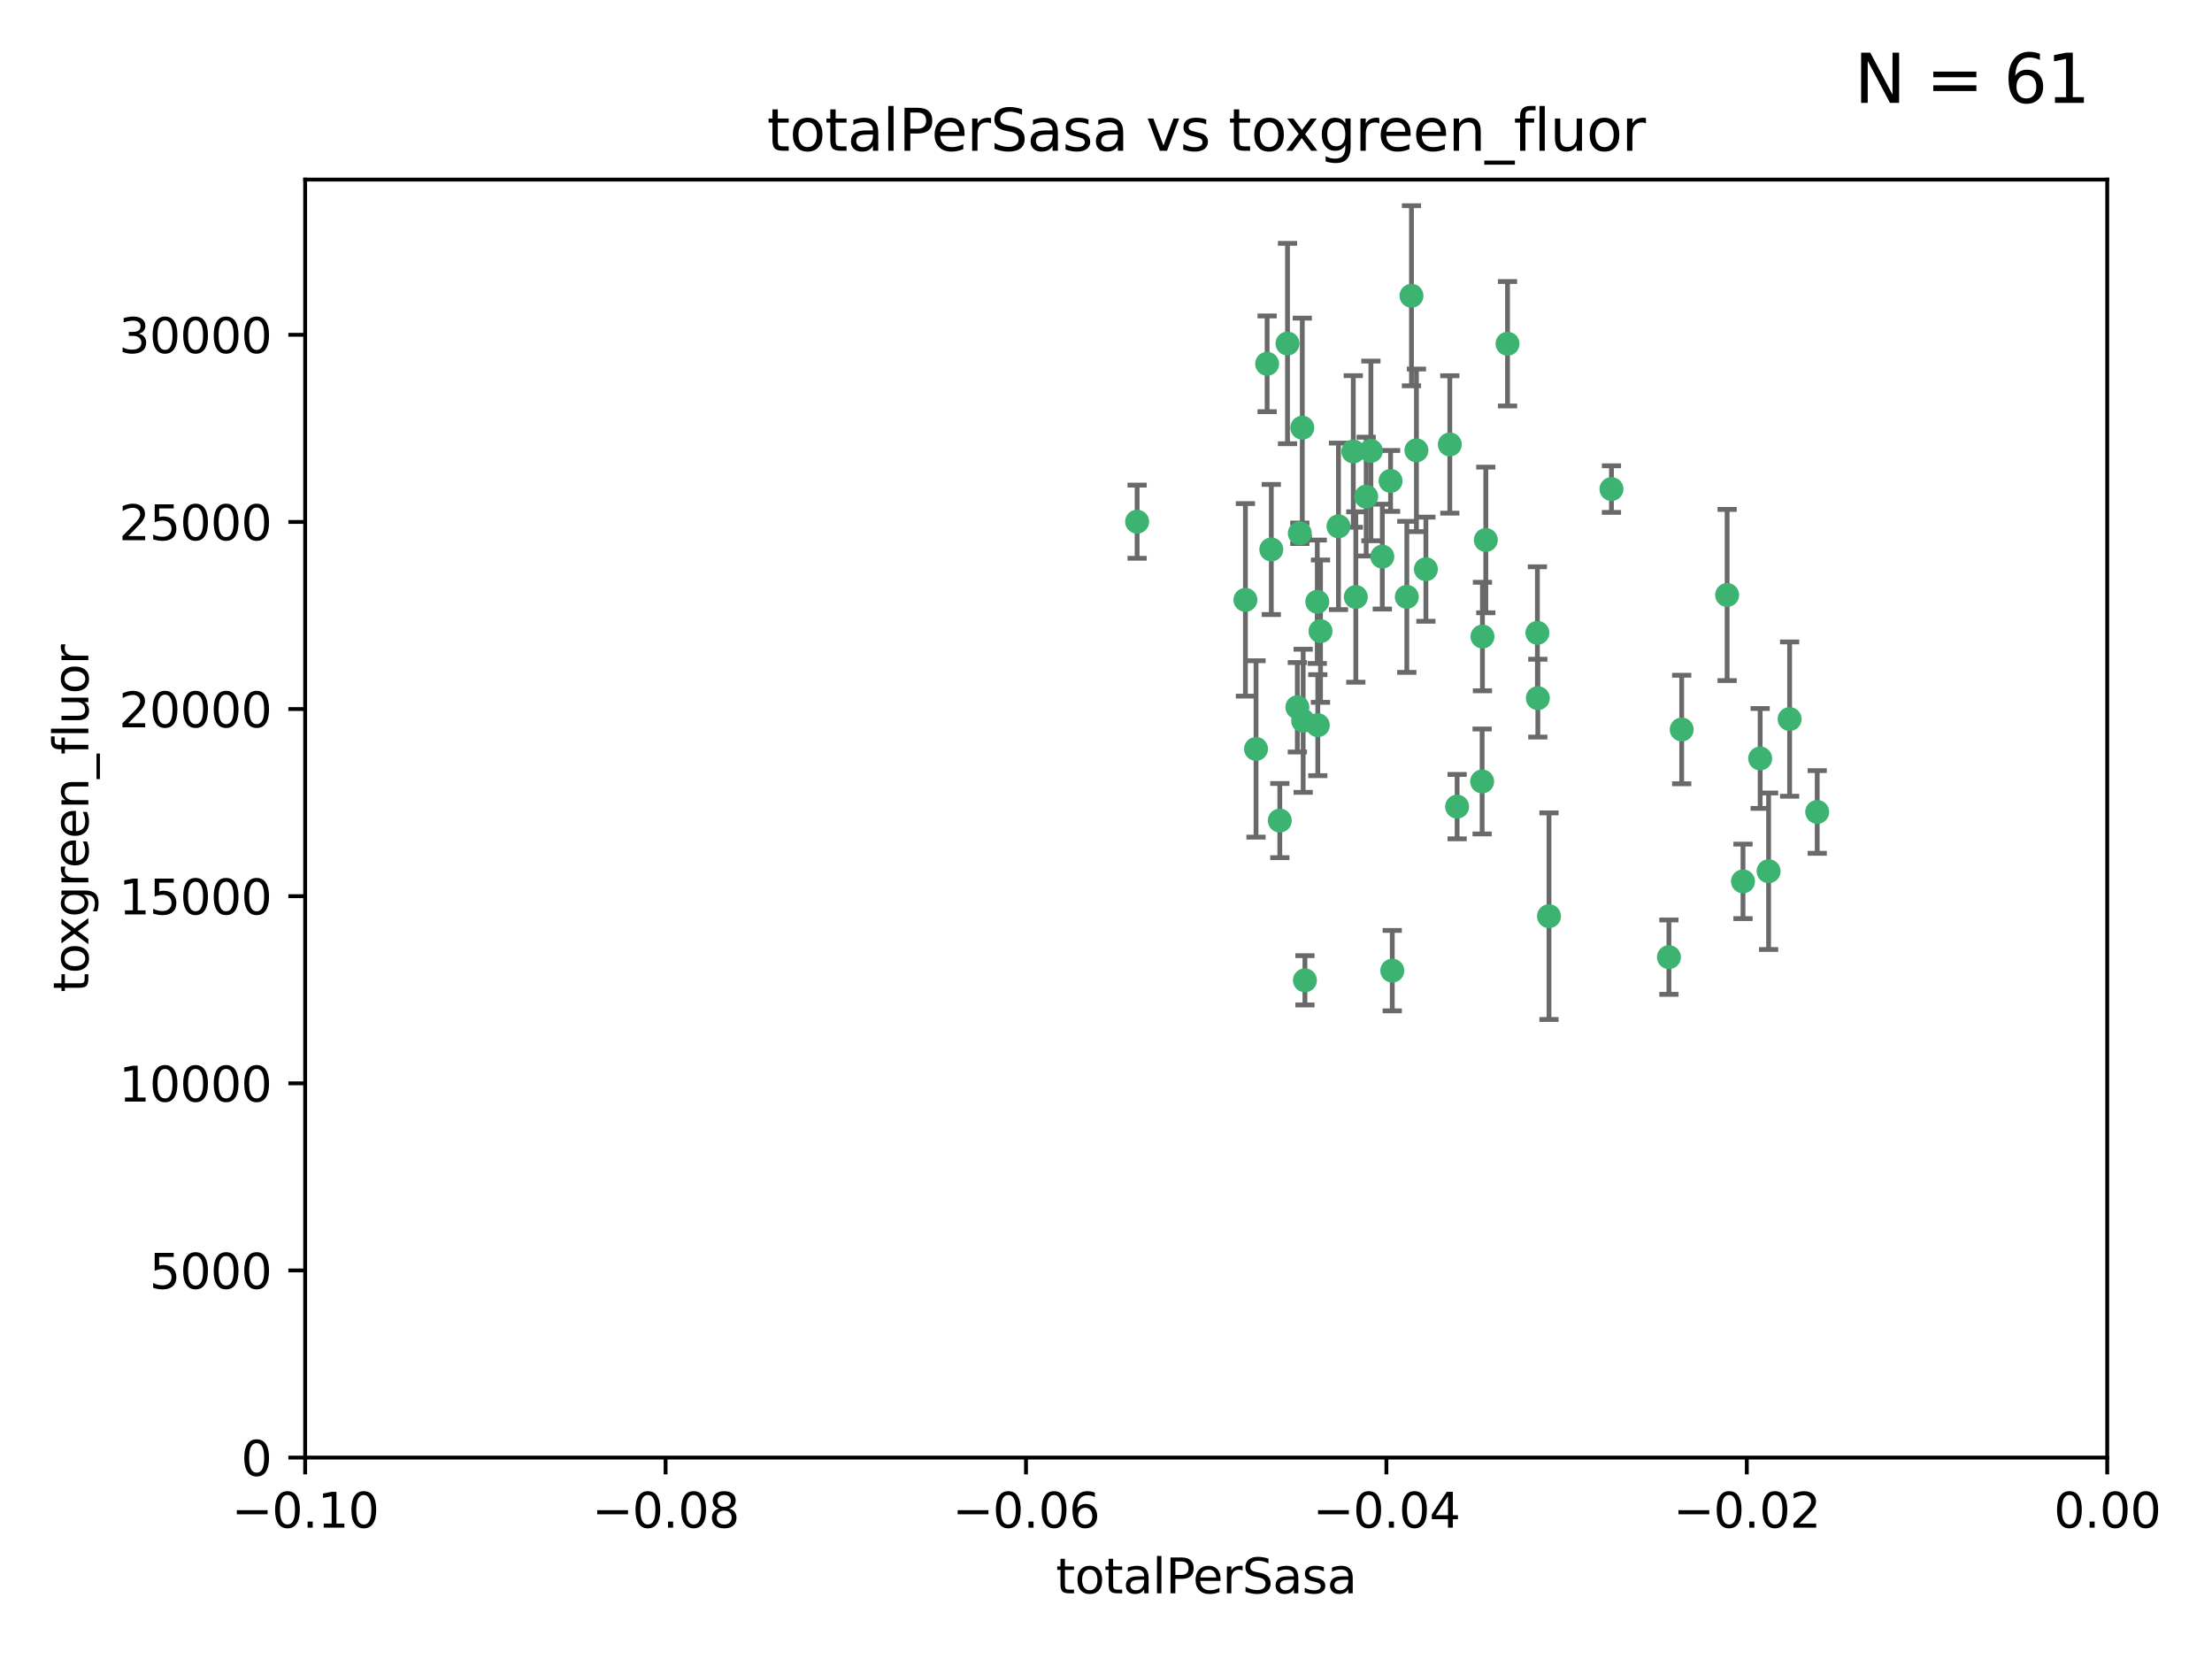 <?xml version="1.0" encoding="utf-8" standalone="no"?>
<!DOCTYPE svg PUBLIC "-//W3C//DTD SVG 1.1//EN"
  "http://www.w3.org/Graphics/SVG/1.1/DTD/svg11.dtd">
<svg xmlns:xlink="http://www.w3.org/1999/xlink" width="460.8pt" height="345.6pt" viewBox="0 0 460.8 345.6" xmlns="http://www.w3.org/2000/svg" version="1.1">
 <defs>
  <style type="text/css">*{stroke-linejoin: round; stroke-linecap: butt}</style>
 </defs>
 <g id="figure_1">
  <g id="patch_1">
   <path d="M 0 345.6 
L 460.8 345.6 
L 460.8 0 
L 0 0 
z
" style="fill: #ffffff"/>
  </g>
  <g id="axes_1">
   <g id="patch_2">
    <path d="M 63.571 303.64 
L 438.975 303.64 
L 438.975 37.411 
L 63.571 37.411 
z
" style="fill: #ffffff"/>
   </g>
   <g id="PathCollection_1">
    <defs>
     <path id="m3a60108b21" d="M 0 1.118 
C 0.297 1.118 0.581 1 0.791 0.791 
C 1 0.581 1.118 0.297 1.118 0 
C 1.118 -0.297 1 -0.581 0.791 -0.791 
C 0.581 -1 0.297 -1.118 0 -1.118 
C -0.297 -1.118 -0.581 -1 -0.791 -0.791 
C -1 -0.581 -1.118 -0.297 -1.118 0 
C -1.118 0.297 -1 0.581 -0.791 0.791 
C -0.581 1 -0.297 1.118 0 1.118 
z
" style="stroke: #3cb371"/>
    </defs>
    <g clip-path="url(#pb7140cac42)">
     <use xlink:href="#m3a60108b21" x="268.211" y="71.562" style="fill: #3cb371; stroke: #3cb371"/>
     <use xlink:href="#m3a60108b21" x="275.085" y="131.48" style="fill: #3cb371; stroke: #3cb371"/>
     <use xlink:href="#m3a60108b21" x="264.836" y="114.467" style="fill: #3cb371; stroke: #3cb371"/>
     <use xlink:href="#m3a60108b21" x="271.293" y="89.097" style="fill: #3cb371; stroke: #3cb371"/>
     <use xlink:href="#m3a60108b21" x="236.883" y="108.676" style="fill: #3cb371; stroke: #3cb371"/>
     <use xlink:href="#m3a60108b21" x="263.965" y="75.786" style="fill: #3cb371; stroke: #3cb371"/>
     <use xlink:href="#m3a60108b21" x="274.414" y="125.356" style="fill: #3cb371; stroke: #3cb371"/>
     <use xlink:href="#m3a60108b21" x="281.916" y="94.046" style="fill: #3cb371; stroke: #3cb371"/>
     <use xlink:href="#m3a60108b21" x="261.652" y="156.019" style="fill: #3cb371; stroke: #3cb371"/>
     <use xlink:href="#m3a60108b21" x="270.262" y="147.335" style="fill: #3cb371; stroke: #3cb371"/>
     <use xlink:href="#m3a60108b21" x="259.444" y="124.965" style="fill: #3cb371; stroke: #3cb371"/>
     <use xlink:href="#m3a60108b21" x="285.583" y="93.933" style="fill: #3cb371; stroke: #3cb371"/>
     <use xlink:href="#m3a60108b21" x="287.96" y="115.953" style="fill: #3cb371; stroke: #3cb371"/>
     <use xlink:href="#m3a60108b21" x="278.828" y="109.646" style="fill: #3cb371; stroke: #3cb371"/>
     <use xlink:href="#m3a60108b21" x="284.603" y="103.453" style="fill: #3cb371; stroke: #3cb371"/>
     <use xlink:href="#m3a60108b21" x="271.473" y="150.153" style="fill: #3cb371; stroke: #3cb371"/>
     <use xlink:href="#m3a60108b21" x="295.068" y="93.812" style="fill: #3cb371; stroke: #3cb371"/>
     <use xlink:href="#m3a60108b21" x="282.441" y="124.367" style="fill: #3cb371; stroke: #3cb371"/>
     <use xlink:href="#m3a60108b21" x="266.606" y="170.94" style="fill: #3cb371; stroke: #3cb371"/>
     <use xlink:href="#m3a60108b21" x="289.681" y="100.184" style="fill: #3cb371; stroke: #3cb371"/>
     <use xlink:href="#m3a60108b21" x="297.039" y="118.577" style="fill: #3cb371; stroke: #3cb371"/>
     <use xlink:href="#m3a60108b21" x="302.023" y="92.588" style="fill: #3cb371; stroke: #3cb371"/>
     <use xlink:href="#m3a60108b21" x="335.696" y="101.886" style="fill: #3cb371; stroke: #3cb371"/>
     <use xlink:href="#m3a60108b21" x="293.065" y="124.337" style="fill: #3cb371; stroke: #3cb371"/>
     <use xlink:href="#m3a60108b21" x="314.046" y="71.61" style="fill: #3cb371; stroke: #3cb371"/>
     <use xlink:href="#m3a60108b21" x="274.522" y="151.067" style="fill: #3cb371; stroke: #3cb371"/>
     <use xlink:href="#m3a60108b21" x="290.034" y="202.203" style="fill: #3cb371; stroke: #3cb371"/>
     <use xlink:href="#m3a60108b21" x="271.842" y="204.22" style="fill: #3cb371; stroke: #3cb371"/>
     <use xlink:href="#m3a60108b21" x="270.774" y="111.087" style="fill: #3cb371; stroke: #3cb371"/>
     <use xlink:href="#m3a60108b21" x="309.521" y="112.487" style="fill: #3cb371; stroke: #3cb371"/>
     <use xlink:href="#m3a60108b21" x="294.035" y="61.614" style="fill: #3cb371; stroke: #3cb371"/>
     <use xlink:href="#m3a60108b21" x="308.755" y="162.792" style="fill: #3cb371; stroke: #3cb371"/>
     <use xlink:href="#m3a60108b21" x="320.359" y="145.439" style="fill: #3cb371; stroke: #3cb371"/>
     <use xlink:href="#m3a60108b21" x="320.27" y="131.829" style="fill: #3cb371; stroke: #3cb371"/>
     <use xlink:href="#m3a60108b21" x="308.822" y="132.603" style="fill: #3cb371; stroke: #3cb371"/>
     <use xlink:href="#m3a60108b21" x="303.545" y="168.036" style="fill: #3cb371; stroke: #3cb371"/>
     <use xlink:href="#m3a60108b21" x="322.682" y="190.856" style="fill: #3cb371; stroke: #3cb371"/>
     <use xlink:href="#m3a60108b21" x="350.329" y="151.97" style="fill: #3cb371; stroke: #3cb371"/>
     <use xlink:href="#m3a60108b21" x="347.666" y="199.394" style="fill: #3cb371; stroke: #3cb371"/>
     <use xlink:href="#m3a60108b21" x="368.433" y="181.494" style="fill: #3cb371; stroke: #3cb371"/>
     <use xlink:href="#m3a60108b21" x="363.098" y="183.606" style="fill: #3cb371; stroke: #3cb371"/>
     <use xlink:href="#m3a60108b21" x="372.811" y="149.795" style="fill: #3cb371; stroke: #3cb371"/>
     <use xlink:href="#m3a60108b21" x="359.792" y="123.943" style="fill: #3cb371; stroke: #3cb371"/>
     <use xlink:href="#m3a60108b21" x="378.56" y="169.147" style="fill: #3cb371; stroke: #3cb371"/>
     <use xlink:href="#m3a60108b21" x="366.674" y="157.999" style="fill: #3cb371; stroke: #3cb371"/>
    </g>
   </g>
   <g id="matplotlib.axis_1">
    <g id="xtick_1">
     <g id="line2d_1">
      <defs>
       <path id="mc48f1a4178" d="M 0 0 
L 0 3.5 
" style="stroke: #000000; stroke-width: 0.8"/>
      </defs>
      <g>
       <use xlink:href="#mc48f1a4178" x="63.571" y="303.64" style="stroke: #000000; stroke-width: 0.8"/>
      </g>
     </g>
     <g id="text_1">
      <!-- −0.10 -->
      <g transform="translate(48.249 318.238)scale(0.1 -0.1)">
       <defs>
        <path id="DejaVuSans-2212" d="M 678 2272 
L 4684 2272 
L 4684 1741 
L 678 1741 
L 678 2272 
z
" transform="scale(0.016)"/>
        <path id="DejaVuSans-30" d="M 2034 4250 
Q 1547 4250 1301 3770 
Q 1056 3291 1056 2328 
Q 1056 1369 1301 889 
Q 1547 409 2034 409 
Q 2525 409 2770 889 
Q 3016 1369 3016 2328 
Q 3016 3291 2770 3770 
Q 2525 4250 2034 4250 
z
M 2034 4750 
Q 2819 4750 3233 4129 
Q 3647 3509 3647 2328 
Q 3647 1150 3233 529 
Q 2819 -91 2034 -91 
Q 1250 -91 836 529 
Q 422 1150 422 2328 
Q 422 3509 836 4129 
Q 1250 4750 2034 4750 
z
" transform="scale(0.016)"/>
        <path id="DejaVuSans-2e" d="M 684 794 
L 1344 794 
L 1344 0 
L 684 0 
L 684 794 
z
" transform="scale(0.016)"/>
        <path id="DejaVuSans-31" d="M 794 531 
L 1825 531 
L 1825 4091 
L 703 3866 
L 703 4441 
L 1819 4666 
L 2450 4666 
L 2450 531 
L 3481 531 
L 3481 0 
L 794 0 
L 794 531 
z
" transform="scale(0.016)"/>
       </defs>
       <use xlink:href="#DejaVuSans-2212"/>
       <use xlink:href="#DejaVuSans-30" x="83.789"/>
       <use xlink:href="#DejaVuSans-2e" x="147.412"/>
       <use xlink:href="#DejaVuSans-31" x="179.199"/>
       <use xlink:href="#DejaVuSans-30" x="242.822"/>
      </g>
     </g>
    </g>
    <g id="xtick_2">
     <g id="line2d_2">
      <g>
       <use xlink:href="#mc48f1a4178" x="138.652" y="303.64" style="stroke: #000000; stroke-width: 0.8"/>
      </g>
     </g>
     <g id="text_2">
      <!-- −0.08 -->
      <g transform="translate(123.329 318.238)scale(0.1 -0.1)">
       <defs>
        <path id="DejaVuSans-38" d="M 2034 2216 
Q 1584 2216 1326 1975 
Q 1069 1734 1069 1313 
Q 1069 891 1326 650 
Q 1584 409 2034 409 
Q 2484 409 2743 651 
Q 3003 894 3003 1313 
Q 3003 1734 2745 1975 
Q 2488 2216 2034 2216 
z
M 1403 2484 
Q 997 2584 770 2862 
Q 544 3141 544 3541 
Q 544 4100 942 4425 
Q 1341 4750 2034 4750 
Q 2731 4750 3128 4425 
Q 3525 4100 3525 3541 
Q 3525 3141 3298 2862 
Q 3072 2584 2669 2484 
Q 3125 2378 3379 2068 
Q 3634 1759 3634 1313 
Q 3634 634 3220 271 
Q 2806 -91 2034 -91 
Q 1263 -91 848 271 
Q 434 634 434 1313 
Q 434 1759 690 2068 
Q 947 2378 1403 2484 
z
M 1172 3481 
Q 1172 3119 1398 2916 
Q 1625 2713 2034 2713 
Q 2441 2713 2670 2916 
Q 2900 3119 2900 3481 
Q 2900 3844 2670 4047 
Q 2441 4250 2034 4250 
Q 1625 4250 1398 4047 
Q 1172 3844 1172 3481 
z
" transform="scale(0.016)"/>
       </defs>
       <use xlink:href="#DejaVuSans-2212"/>
       <use xlink:href="#DejaVuSans-30" x="83.789"/>
       <use xlink:href="#DejaVuSans-2e" x="147.412"/>
       <use xlink:href="#DejaVuSans-30" x="179.199"/>
       <use xlink:href="#DejaVuSans-38" x="242.822"/>
      </g>
     </g>
    </g>
    <g id="xtick_3">
     <g id="line2d_3">
      <g>
       <use xlink:href="#mc48f1a4178" x="213.733" y="303.64" style="stroke: #000000; stroke-width: 0.8"/>
      </g>
     </g>
     <g id="text_3">
      <!-- −0.06 -->
      <g transform="translate(198.41 318.238)scale(0.1 -0.1)">
       <defs>
        <path id="DejaVuSans-36" d="M 2113 2584 
Q 1688 2584 1439 2293 
Q 1191 2003 1191 1497 
Q 1191 994 1439 701 
Q 1688 409 2113 409 
Q 2538 409 2786 701 
Q 3034 994 3034 1497 
Q 3034 2003 2786 2293 
Q 2538 2584 2113 2584 
z
M 3366 4563 
L 3366 3988 
Q 3128 4100 2886 4159 
Q 2644 4219 2406 4219 
Q 1781 4219 1451 3797 
Q 1122 3375 1075 2522 
Q 1259 2794 1537 2939 
Q 1816 3084 2150 3084 
Q 2853 3084 3261 2657 
Q 3669 2231 3669 1497 
Q 3669 778 3244 343 
Q 2819 -91 2113 -91 
Q 1303 -91 875 529 
Q 447 1150 447 2328 
Q 447 3434 972 4092 
Q 1497 4750 2381 4750 
Q 2619 4750 2861 4703 
Q 3103 4656 3366 4563 
z
" transform="scale(0.016)"/>
       </defs>
       <use xlink:href="#DejaVuSans-2212"/>
       <use xlink:href="#DejaVuSans-30" x="83.789"/>
       <use xlink:href="#DejaVuSans-2e" x="147.412"/>
       <use xlink:href="#DejaVuSans-30" x="179.199"/>
       <use xlink:href="#DejaVuSans-36" x="242.822"/>
      </g>
     </g>
    </g>
    <g id="xtick_4">
     <g id="line2d_4">
      <g>
       <use xlink:href="#mc48f1a4178" x="288.813" y="303.64" style="stroke: #000000; stroke-width: 0.8"/>
      </g>
     </g>
     <g id="text_4">
      <!-- −0.04 -->
      <g transform="translate(273.491 318.238)scale(0.1 -0.1)">
       <defs>
        <path id="DejaVuSans-34" d="M 2419 4116 
L 825 1625 
L 2419 1625 
L 2419 4116 
z
M 2253 4666 
L 3047 4666 
L 3047 1625 
L 3713 1625 
L 3713 1100 
L 3047 1100 
L 3047 0 
L 2419 0 
L 2419 1100 
L 313 1100 
L 313 1709 
L 2253 4666 
z
" transform="scale(0.016)"/>
       </defs>
       <use xlink:href="#DejaVuSans-2212"/>
       <use xlink:href="#DejaVuSans-30" x="83.789"/>
       <use xlink:href="#DejaVuSans-2e" x="147.412"/>
       <use xlink:href="#DejaVuSans-30" x="179.199"/>
       <use xlink:href="#DejaVuSans-34" x="242.822"/>
      </g>
     </g>
    </g>
    <g id="xtick_5">
     <g id="line2d_5">
      <g>
       <use xlink:href="#mc48f1a4178" x="363.894" y="303.64" style="stroke: #000000; stroke-width: 0.8"/>
      </g>
     </g>
     <g id="text_5">
      <!-- −0.02 -->
      <g transform="translate(348.572 318.238)scale(0.1 -0.1)">
       <defs>
        <path id="DejaVuSans-32" d="M 1228 531 
L 3431 531 
L 3431 0 
L 469 0 
L 469 531 
Q 828 903 1448 1529 
Q 2069 2156 2228 2338 
Q 2531 2678 2651 2914 
Q 2772 3150 2772 3378 
Q 2772 3750 2511 3984 
Q 2250 4219 1831 4219 
Q 1534 4219 1204 4116 
Q 875 4013 500 3803 
L 500 4441 
Q 881 4594 1212 4672 
Q 1544 4750 1819 4750 
Q 2544 4750 2975 4387 
Q 3406 4025 3406 3419 
Q 3406 3131 3298 2873 
Q 3191 2616 2906 2266 
Q 2828 2175 2409 1742 
Q 1991 1309 1228 531 
z
" transform="scale(0.016)"/>
       </defs>
       <use xlink:href="#DejaVuSans-2212"/>
       <use xlink:href="#DejaVuSans-30" x="83.789"/>
       <use xlink:href="#DejaVuSans-2e" x="147.412"/>
       <use xlink:href="#DejaVuSans-30" x="179.199"/>
       <use xlink:href="#DejaVuSans-32" x="242.822"/>
      </g>
     </g>
    </g>
    <g id="xtick_6">
     <g id="line2d_6">
      <g>
       <use xlink:href="#mc48f1a4178" x="438.975" y="303.64" style="stroke: #000000; stroke-width: 0.8"/>
      </g>
     </g>
     <g id="text_6">
      <!-- 0.00 -->
      <g transform="translate(427.842 318.238)scale(0.1 -0.1)">
       <use xlink:href="#DejaVuSans-30"/>
       <use xlink:href="#DejaVuSans-2e" x="63.623"/>
       <use xlink:href="#DejaVuSans-30" x="95.41"/>
       <use xlink:href="#DejaVuSans-30" x="159.033"/>
      </g>
     </g>
    </g>
    <g id="text_7">
     <!-- totalPerSasa -->
     <g transform="translate(219.968 331.917)scale(0.1 -0.1)">
      <defs>
       <path id="DejaVuSans-74" d="M 1172 4494 
L 1172 3500 
L 2356 3500 
L 2356 3053 
L 1172 3053 
L 1172 1153 
Q 1172 725 1289 603 
Q 1406 481 1766 481 
L 2356 481 
L 2356 0 
L 1766 0 
Q 1100 0 847 248 
Q 594 497 594 1153 
L 594 3053 
L 172 3053 
L 172 3500 
L 594 3500 
L 594 4494 
L 1172 4494 
z
" transform="scale(0.016)"/>
       <path id="DejaVuSans-6f" d="M 1959 3097 
Q 1497 3097 1228 2736 
Q 959 2375 959 1747 
Q 959 1119 1226 758 
Q 1494 397 1959 397 
Q 2419 397 2687 759 
Q 2956 1122 2956 1747 
Q 2956 2369 2687 2733 
Q 2419 3097 1959 3097 
z
M 1959 3584 
Q 2709 3584 3137 3096 
Q 3566 2609 3566 1747 
Q 3566 888 3137 398 
Q 2709 -91 1959 -91 
Q 1206 -91 779 398 
Q 353 888 353 1747 
Q 353 2609 779 3096 
Q 1206 3584 1959 3584 
z
" transform="scale(0.016)"/>
       <path id="DejaVuSans-61" d="M 2194 1759 
Q 1497 1759 1228 1600 
Q 959 1441 959 1056 
Q 959 750 1161 570 
Q 1363 391 1709 391 
Q 2188 391 2477 730 
Q 2766 1069 2766 1631 
L 2766 1759 
L 2194 1759 
z
M 3341 1997 
L 3341 0 
L 2766 0 
L 2766 531 
Q 2569 213 2275 61 
Q 1981 -91 1556 -91 
Q 1019 -91 701 211 
Q 384 513 384 1019 
Q 384 1609 779 1909 
Q 1175 2209 1959 2209 
L 2766 2209 
L 2766 2266 
Q 2766 2663 2505 2880 
Q 2244 3097 1772 3097 
Q 1472 3097 1187 3025 
Q 903 2953 641 2809 
L 641 3341 
Q 956 3463 1253 3523 
Q 1550 3584 1831 3584 
Q 2591 3584 2966 3190 
Q 3341 2797 3341 1997 
z
" transform="scale(0.016)"/>
       <path id="DejaVuSans-6c" d="M 603 4863 
L 1178 4863 
L 1178 0 
L 603 0 
L 603 4863 
z
" transform="scale(0.016)"/>
       <path id="DejaVuSans-50" d="M 1259 4147 
L 1259 2394 
L 2053 2394 
Q 2494 2394 2734 2622 
Q 2975 2850 2975 3272 
Q 2975 3691 2734 3919 
Q 2494 4147 2053 4147 
L 1259 4147 
z
M 628 4666 
L 2053 4666 
Q 2838 4666 3239 4311 
Q 3641 3956 3641 3272 
Q 3641 2581 3239 2228 
Q 2838 1875 2053 1875 
L 1259 1875 
L 1259 0 
L 628 0 
L 628 4666 
z
" transform="scale(0.016)"/>
       <path id="DejaVuSans-65" d="M 3597 1894 
L 3597 1613 
L 953 1613 
Q 991 1019 1311 708 
Q 1631 397 2203 397 
Q 2534 397 2845 478 
Q 3156 559 3463 722 
L 3463 178 
Q 3153 47 2828 -22 
Q 2503 -91 2169 -91 
Q 1331 -91 842 396 
Q 353 884 353 1716 
Q 353 2575 817 3079 
Q 1281 3584 2069 3584 
Q 2775 3584 3186 3129 
Q 3597 2675 3597 1894 
z
M 3022 2063 
Q 3016 2534 2758 2815 
Q 2500 3097 2075 3097 
Q 1594 3097 1305 2825 
Q 1016 2553 972 2059 
L 3022 2063 
z
" transform="scale(0.016)"/>
       <path id="DejaVuSans-72" d="M 2631 2963 
Q 2534 3019 2420 3045 
Q 2306 3072 2169 3072 
Q 1681 3072 1420 2755 
Q 1159 2438 1159 1844 
L 1159 0 
L 581 0 
L 581 3500 
L 1159 3500 
L 1159 2956 
Q 1341 3275 1631 3429 
Q 1922 3584 2338 3584 
Q 2397 3584 2469 3576 
Q 2541 3569 2628 3553 
L 2631 2963 
z
" transform="scale(0.016)"/>
       <path id="DejaVuSans-53" d="M 3425 4513 
L 3425 3897 
Q 3066 4069 2747 4153 
Q 2428 4238 2131 4238 
Q 1616 4238 1336 4038 
Q 1056 3838 1056 3469 
Q 1056 3159 1242 3001 
Q 1428 2844 1947 2747 
L 2328 2669 
Q 3034 2534 3370 2195 
Q 3706 1856 3706 1288 
Q 3706 609 3251 259 
Q 2797 -91 1919 -91 
Q 1588 -91 1214 -16 
Q 841 59 441 206 
L 441 856 
Q 825 641 1194 531 
Q 1563 422 1919 422 
Q 2459 422 2753 634 
Q 3047 847 3047 1241 
Q 3047 1584 2836 1778 
Q 2625 1972 2144 2069 
L 1759 2144 
Q 1053 2284 737 2584 
Q 422 2884 422 3419 
Q 422 4038 858 4394 
Q 1294 4750 2059 4750 
Q 2388 4750 2728 4690 
Q 3069 4631 3425 4513 
z
" transform="scale(0.016)"/>
       <path id="DejaVuSans-73" d="M 2834 3397 
L 2834 2853 
Q 2591 2978 2328 3040 
Q 2066 3103 1784 3103 
Q 1356 3103 1142 2972 
Q 928 2841 928 2578 
Q 928 2378 1081 2264 
Q 1234 2150 1697 2047 
L 1894 2003 
Q 2506 1872 2764 1633 
Q 3022 1394 3022 966 
Q 3022 478 2636 193 
Q 2250 -91 1575 -91 
Q 1294 -91 989 -36 
Q 684 19 347 128 
L 347 722 
Q 666 556 975 473 
Q 1284 391 1588 391 
Q 1994 391 2212 530 
Q 2431 669 2431 922 
Q 2431 1156 2273 1281 
Q 2116 1406 1581 1522 
L 1381 1569 
Q 847 1681 609 1914 
Q 372 2147 372 2553 
Q 372 3047 722 3315 
Q 1072 3584 1716 3584 
Q 2034 3584 2315 3537 
Q 2597 3491 2834 3397 
z
" transform="scale(0.016)"/>
      </defs>
      <use xlink:href="#DejaVuSans-74"/>
      <use xlink:href="#DejaVuSans-6f" x="39.209"/>
      <use xlink:href="#DejaVuSans-74" x="100.391"/>
      <use xlink:href="#DejaVuSans-61" x="139.6"/>
      <use xlink:href="#DejaVuSans-6c" x="200.879"/>
      <use xlink:href="#DejaVuSans-50" x="228.662"/>
      <use xlink:href="#DejaVuSans-65" x="285.34"/>
      <use xlink:href="#DejaVuSans-72" x="346.863"/>
      <use xlink:href="#DejaVuSans-53" x="387.977"/>
      <use xlink:href="#DejaVuSans-61" x="451.453"/>
      <use xlink:href="#DejaVuSans-73" x="512.732"/>
      <use xlink:href="#DejaVuSans-61" x="564.832"/>
     </g>
    </g>
   </g>
   <g id="matplotlib.axis_2">
    <g id="ytick_1">
     <g id="line2d_7">
      <defs>
       <path id="m1d10203561" d="M 0 0 
L -3.5 0 
" style="stroke: #000000; stroke-width: 0.8"/>
      </defs>
      <g>
       <use xlink:href="#m1d10203561" x="63.571" y="303.64" style="stroke: #000000; stroke-width: 0.8"/>
      </g>
     </g>
     <g id="text_8">
      <!-- 0 -->
      <g transform="translate(50.209 307.439)scale(0.1 -0.1)">
       <use xlink:href="#DejaVuSans-30"/>
      </g>
     </g>
    </g>
    <g id="ytick_2">
     <g id="line2d_8">
      <g>
       <use xlink:href="#m1d10203561" x="63.571" y="264.657" style="stroke: #000000; stroke-width: 0.8"/>
      </g>
     </g>
     <g id="text_9">
      <!-- 5000 -->
      <g transform="translate(31.121 268.457)scale(0.1 -0.1)">
       <defs>
        <path id="DejaVuSans-35" d="M 691 4666 
L 3169 4666 
L 3169 4134 
L 1269 4134 
L 1269 2991 
Q 1406 3038 1543 3061 
Q 1681 3084 1819 3084 
Q 2600 3084 3056 2656 
Q 3513 2228 3513 1497 
Q 3513 744 3044 326 
Q 2575 -91 1722 -91 
Q 1428 -91 1123 -41 
Q 819 9 494 109 
L 494 744 
Q 775 591 1075 516 
Q 1375 441 1709 441 
Q 2250 441 2565 725 
Q 2881 1009 2881 1497 
Q 2881 1984 2565 2268 
Q 2250 2553 1709 2553 
Q 1456 2553 1204 2497 
Q 953 2441 691 2322 
L 691 4666 
z
" transform="scale(0.016)"/>
       </defs>
       <use xlink:href="#DejaVuSans-35"/>
       <use xlink:href="#DejaVuSans-30" x="63.623"/>
       <use xlink:href="#DejaVuSans-30" x="127.246"/>
       <use xlink:href="#DejaVuSans-30" x="190.869"/>
      </g>
     </g>
    </g>
    <g id="ytick_3">
     <g id="line2d_9">
      <g>
       <use xlink:href="#m1d10203561" x="63.571" y="225.675" style="stroke: #000000; stroke-width: 0.8"/>
      </g>
     </g>
     <g id="text_10">
      <!-- 10000 -->
      <g transform="translate(24.759 229.474)scale(0.1 -0.1)">
       <use xlink:href="#DejaVuSans-31"/>
       <use xlink:href="#DejaVuSans-30" x="63.623"/>
       <use xlink:href="#DejaVuSans-30" x="127.246"/>
       <use xlink:href="#DejaVuSans-30" x="190.869"/>
       <use xlink:href="#DejaVuSans-30" x="254.492"/>
      </g>
     </g>
    </g>
    <g id="ytick_4">
     <g id="line2d_10">
      <g>
       <use xlink:href="#m1d10203561" x="63.571" y="186.692" style="stroke: #000000; stroke-width: 0.8"/>
      </g>
     </g>
     <g id="text_11">
      <!-- 15000 -->
      <g transform="translate(24.759 190.492)scale(0.1 -0.1)">
       <use xlink:href="#DejaVuSans-31"/>
       <use xlink:href="#DejaVuSans-35" x="63.623"/>
       <use xlink:href="#DejaVuSans-30" x="127.246"/>
       <use xlink:href="#DejaVuSans-30" x="190.869"/>
       <use xlink:href="#DejaVuSans-30" x="254.492"/>
      </g>
     </g>
    </g>
    <g id="ytick_5">
     <g id="line2d_11">
      <g>
       <use xlink:href="#m1d10203561" x="63.571" y="147.71" style="stroke: #000000; stroke-width: 0.8"/>
      </g>
     </g>
     <g id="text_12">
      <!-- 20000 -->
      <g transform="translate(24.759 151.509)scale(0.1 -0.1)">
       <use xlink:href="#DejaVuSans-32"/>
       <use xlink:href="#DejaVuSans-30" x="63.623"/>
       <use xlink:href="#DejaVuSans-30" x="127.246"/>
       <use xlink:href="#DejaVuSans-30" x="190.869"/>
       <use xlink:href="#DejaVuSans-30" x="254.492"/>
      </g>
     </g>
    </g>
    <g id="ytick_6">
     <g id="line2d_12">
      <g>
       <use xlink:href="#m1d10203561" x="63.571" y="108.727" style="stroke: #000000; stroke-width: 0.8"/>
      </g>
     </g>
     <g id="text_13">
      <!-- 25000 -->
      <g transform="translate(24.759 112.527)scale(0.1 -0.1)">
       <use xlink:href="#DejaVuSans-32"/>
       <use xlink:href="#DejaVuSans-35" x="63.623"/>
       <use xlink:href="#DejaVuSans-30" x="127.246"/>
       <use xlink:href="#DejaVuSans-30" x="190.869"/>
       <use xlink:href="#DejaVuSans-30" x="254.492"/>
      </g>
     </g>
    </g>
    <g id="ytick_7">
     <g id="line2d_13">
      <g>
       <use xlink:href="#m1d10203561" x="63.571" y="69.745" style="stroke: #000000; stroke-width: 0.8"/>
      </g>
     </g>
     <g id="text_14">
      <!-- 30000 -->
      <g transform="translate(24.759 73.544)scale(0.1 -0.1)">
       <defs>
        <path id="DejaVuSans-33" d="M 2597 2516 
Q 3050 2419 3304 2112 
Q 3559 1806 3559 1356 
Q 3559 666 3084 287 
Q 2609 -91 1734 -91 
Q 1441 -91 1130 -33 
Q 819 25 488 141 
L 488 750 
Q 750 597 1062 519 
Q 1375 441 1716 441 
Q 2309 441 2620 675 
Q 2931 909 2931 1356 
Q 2931 1769 2642 2001 
Q 2353 2234 1838 2234 
L 1294 2234 
L 1294 2753 
L 1863 2753 
Q 2328 2753 2575 2939 
Q 2822 3125 2822 3475 
Q 2822 3834 2567 4026 
Q 2313 4219 1838 4219 
Q 1578 4219 1281 4162 
Q 984 4106 628 3988 
L 628 4550 
Q 988 4650 1302 4700 
Q 1616 4750 1894 4750 
Q 2613 4750 3031 4423 
Q 3450 4097 3450 3541 
Q 3450 3153 3228 2886 
Q 3006 2619 2597 2516 
z
" transform="scale(0.016)"/>
       </defs>
       <use xlink:href="#DejaVuSans-33"/>
       <use xlink:href="#DejaVuSans-30" x="63.623"/>
       <use xlink:href="#DejaVuSans-30" x="127.246"/>
       <use xlink:href="#DejaVuSans-30" x="190.869"/>
       <use xlink:href="#DejaVuSans-30" x="254.492"/>
      </g>
     </g>
    </g>
    <g id="text_15">
     <!-- toxgreen_fluor -->
     <g transform="translate(18.401 206.72)rotate(-90)scale(0.1 -0.1)">
      <defs>
       <path id="DejaVuSans-78" d="M 3513 3500 
L 2247 1797 
L 3578 0 
L 2900 0 
L 1881 1375 
L 863 0 
L 184 0 
L 1544 1831 
L 300 3500 
L 978 3500 
L 1906 2253 
L 2834 3500 
L 3513 3500 
z
" transform="scale(0.016)"/>
       <path id="DejaVuSans-67" d="M 2906 1791 
Q 2906 2416 2648 2759 
Q 2391 3103 1925 3103 
Q 1463 3103 1205 2759 
Q 947 2416 947 1791 
Q 947 1169 1205 825 
Q 1463 481 1925 481 
Q 2391 481 2648 825 
Q 2906 1169 2906 1791 
z
M 3481 434 
Q 3481 -459 3084 -895 
Q 2688 -1331 1869 -1331 
Q 1566 -1331 1297 -1286 
Q 1028 -1241 775 -1147 
L 775 -588 
Q 1028 -725 1275 -790 
Q 1522 -856 1778 -856 
Q 2344 -856 2625 -561 
Q 2906 -266 2906 331 
L 2906 616 
Q 2728 306 2450 153 
Q 2172 0 1784 0 
Q 1141 0 747 490 
Q 353 981 353 1791 
Q 353 2603 747 3093 
Q 1141 3584 1784 3584 
Q 2172 3584 2450 3431 
Q 2728 3278 2906 2969 
L 2906 3500 
L 3481 3500 
L 3481 434 
z
" transform="scale(0.016)"/>
       <path id="DejaVuSans-6e" d="M 3513 2113 
L 3513 0 
L 2938 0 
L 2938 2094 
Q 2938 2591 2744 2837 
Q 2550 3084 2163 3084 
Q 1697 3084 1428 2787 
Q 1159 2491 1159 1978 
L 1159 0 
L 581 0 
L 581 3500 
L 1159 3500 
L 1159 2956 
Q 1366 3272 1645 3428 
Q 1925 3584 2291 3584 
Q 2894 3584 3203 3211 
Q 3513 2838 3513 2113 
z
" transform="scale(0.016)"/>
       <path id="DejaVuSans-5f" d="M 3263 -1063 
L 3263 -1509 
L -63 -1509 
L -63 -1063 
L 3263 -1063 
z
" transform="scale(0.016)"/>
       <path id="DejaVuSans-66" d="M 2375 4863 
L 2375 4384 
L 1825 4384 
Q 1516 4384 1395 4259 
Q 1275 4134 1275 3809 
L 1275 3500 
L 2222 3500 
L 2222 3053 
L 1275 3053 
L 1275 0 
L 697 0 
L 697 3053 
L 147 3053 
L 147 3500 
L 697 3500 
L 697 3744 
Q 697 4328 969 4595 
Q 1241 4863 1831 4863 
L 2375 4863 
z
" transform="scale(0.016)"/>
       <path id="DejaVuSans-75" d="M 544 1381 
L 544 3500 
L 1119 3500 
L 1119 1403 
Q 1119 906 1312 657 
Q 1506 409 1894 409 
Q 2359 409 2629 706 
Q 2900 1003 2900 1516 
L 2900 3500 
L 3475 3500 
L 3475 0 
L 2900 0 
L 2900 538 
Q 2691 219 2414 64 
Q 2138 -91 1772 -91 
Q 1169 -91 856 284 
Q 544 659 544 1381 
z
M 1991 3584 
L 1991 3584 
z
" transform="scale(0.016)"/>
      </defs>
      <use xlink:href="#DejaVuSans-74"/>
      <use xlink:href="#DejaVuSans-6f" x="39.209"/>
      <use xlink:href="#DejaVuSans-78" x="97.266"/>
      <use xlink:href="#DejaVuSans-67" x="156.445"/>
      <use xlink:href="#DejaVuSans-72" x="219.922"/>
      <use xlink:href="#DejaVuSans-65" x="258.785"/>
      <use xlink:href="#DejaVuSans-65" x="320.309"/>
      <use xlink:href="#DejaVuSans-6e" x="381.832"/>
      <use xlink:href="#DejaVuSans-5f" x="445.211"/>
      <use xlink:href="#DejaVuSans-66" x="495.211"/>
      <use xlink:href="#DejaVuSans-6c" x="530.416"/>
      <use xlink:href="#DejaVuSans-75" x="558.199"/>
      <use xlink:href="#DejaVuSans-6f" x="621.578"/>
      <use xlink:href="#DejaVuSans-72" x="682.76"/>
     </g>
    </g>
   </g>
   <g id="LineCollection_1">
    <path d="M 268.211 92.434 
L 268.211 50.691 
" clip-path="url(#pb7140cac42)" style="fill: none; stroke: #696969"/>
    <path d="M 275.085 146.307 
L 275.085 116.654 
" clip-path="url(#pb7140cac42)" style="fill: none; stroke: #696969"/>
    <path d="M 264.836 128.017 
L 264.836 100.917 
" clip-path="url(#pb7140cac42)" style="fill: none; stroke: #696969"/>
    <path d="M 271.293 111.917 
L 271.293 66.277 
" clip-path="url(#pb7140cac42)" style="fill: none; stroke: #696969"/>
    <path d="M 236.883 116.296 
L 236.883 101.057 
" clip-path="url(#pb7140cac42)" style="fill: none; stroke: #696969"/>
    <path d="M 263.965 85.756 
L 263.965 65.815 
" clip-path="url(#pb7140cac42)" style="fill: none; stroke: #696969"/>
    <path d="M 274.414 138.211 
L 274.414 112.501 
" clip-path="url(#pb7140cac42)" style="fill: none; stroke: #696969"/>
    <path d="M 281.916 109.836 
L 281.916 78.257 
" clip-path="url(#pb7140cac42)" style="fill: none; stroke: #696969"/>
    <path d="M 261.652 174.39 
L 261.652 137.647 
" clip-path="url(#pb7140cac42)" style="fill: none; stroke: #696969"/>
    <path d="M 270.262 156.65 
L 270.262 138.02 
" clip-path="url(#pb7140cac42)" style="fill: none; stroke: #696969"/>
    <path d="M 259.444 145.018 
L 259.444 104.912 
" clip-path="url(#pb7140cac42)" style="fill: none; stroke: #696969"/>
    <path d="M 285.583 112.649 
L 285.583 75.218 
" clip-path="url(#pb7140cac42)" style="fill: none; stroke: #696969"/>
    <path d="M 287.96 126.872 
L 287.96 105.035 
" clip-path="url(#pb7140cac42)" style="fill: none; stroke: #696969"/>
    <path d="M 278.828 126.988 
L 278.828 92.305 
" clip-path="url(#pb7140cac42)" style="fill: none; stroke: #696969"/>
    <path d="M 284.603 115.826 
L 284.603 91.08 
" clip-path="url(#pb7140cac42)" style="fill: none; stroke: #696969"/>
    <path d="M 271.473 165.057 
L 271.473 135.25 
" clip-path="url(#pb7140cac42)" style="fill: none; stroke: #696969"/>
    <path d="M 295.068 110.745 
L 295.068 76.878 
" clip-path="url(#pb7140cac42)" style="fill: none; stroke: #696969"/>
    <path d="M 282.441 142.114 
L 282.441 106.621 
" clip-path="url(#pb7140cac42)" style="fill: none; stroke: #696969"/>
    <path d="M 266.606 178.667 
L 266.606 163.212 
" clip-path="url(#pb7140cac42)" style="fill: none; stroke: #696969"/>
    <path d="M 289.681 106.525 
L 289.681 93.844 
" clip-path="url(#pb7140cac42)" style="fill: none; stroke: #696969"/>
    <path d="M 297.039 129.424 
L 297.039 107.731 
" clip-path="url(#pb7140cac42)" style="fill: none; stroke: #696969"/>
    <path d="M 302.023 106.902 
L 302.023 78.274 
" clip-path="url(#pb7140cac42)" style="fill: none; stroke: #696969"/>
    <path d="M 335.696 106.741 
L 335.696 97.032 
" clip-path="url(#pb7140cac42)" style="fill: none; stroke: #696969"/>
    <path d="M 293.065 140.07 
L 293.065 108.604 
" clip-path="url(#pb7140cac42)" style="fill: none; stroke: #696969"/>
    <path d="M 314.046 84.576 
L 314.046 58.645 
" clip-path="url(#pb7140cac42)" style="fill: none; stroke: #696969"/>
    <path d="M 274.522 161.588 
L 274.522 140.547 
" clip-path="url(#pb7140cac42)" style="fill: none; stroke: #696969"/>
    <path d="M 290.034 210.579 
L 290.034 193.826 
" clip-path="url(#pb7140cac42)" style="fill: none; stroke: #696969"/>
    <path d="M 271.842 209.352 
L 271.842 199.087 
" clip-path="url(#pb7140cac42)" style="fill: none; stroke: #696969"/>
    <path d="M 270.774 113.226 
L 270.774 108.949 
" clip-path="url(#pb7140cac42)" style="fill: none; stroke: #696969"/>
    <path d="M 309.521 127.655 
L 309.521 97.319 
" clip-path="url(#pb7140cac42)" style="fill: none; stroke: #696969"/>
    <path d="M 294.035 80.373 
L 294.035 42.855 
" clip-path="url(#pb7140cac42)" style="fill: none; stroke: #696969"/>
    <path d="M 308.755 173.718 
L 308.755 151.865 
" clip-path="url(#pb7140cac42)" style="fill: none; stroke: #696969"/>
    <path d="M 320.359 153.546 
L 320.359 137.331 
" clip-path="url(#pb7140cac42)" style="fill: none; stroke: #696969"/>
    <path d="M 320.27 145.591 
L 320.27 118.067 
" clip-path="url(#pb7140cac42)" style="fill: none; stroke: #696969"/>
    <path d="M 308.822 143.904 
L 308.822 121.303 
" clip-path="url(#pb7140cac42)" style="fill: none; stroke: #696969"/>
    <path d="M 303.545 174.742 
L 303.545 161.329 
" clip-path="url(#pb7140cac42)" style="fill: none; stroke: #696969"/>
    <path d="M 322.682 212.373 
L 322.682 169.339 
" clip-path="url(#pb7140cac42)" style="fill: none; stroke: #696969"/>
    <path d="M 350.329 163.271 
L 350.329 140.669 
" clip-path="url(#pb7140cac42)" style="fill: none; stroke: #696969"/>
    <path d="M 347.666 207.137 
L 347.666 191.65 
" clip-path="url(#pb7140cac42)" style="fill: none; stroke: #696969"/>
    <path d="M 368.433 197.796 
L 368.433 165.192 
" clip-path="url(#pb7140cac42)" style="fill: none; stroke: #696969"/>
    <path d="M 363.098 191.362 
L 363.098 175.85 
" clip-path="url(#pb7140cac42)" style="fill: none; stroke: #696969"/>
    <path d="M 372.811 165.867 
L 372.811 133.723 
" clip-path="url(#pb7140cac42)" style="fill: none; stroke: #696969"/>
    <path d="M 359.792 141.769 
L 359.792 106.117 
" clip-path="url(#pb7140cac42)" style="fill: none; stroke: #696969"/>
    <path d="M 378.56 177.757 
L 378.56 160.538 
" clip-path="url(#pb7140cac42)" style="fill: none; stroke: #696969"/>
    <path d="M 366.674 168.403 
L 366.674 147.594 
" clip-path="url(#pb7140cac42)" style="fill: none; stroke: #696969"/>
   </g>
   <g id="line2d_14">
    <defs>
     <path id="m77abdffd2e" d="M 2 0 
L -2 -0 
" style="stroke: #696969"/>
    </defs>
    <g clip-path="url(#pb7140cac42)">
     <use xlink:href="#m77abdffd2e" x="268.211" y="92.434" style="fill: #696969; stroke: #696969"/>
     <use xlink:href="#m77abdffd2e" x="275.085" y="146.307" style="fill: #696969; stroke: #696969"/>
     <use xlink:href="#m77abdffd2e" x="264.836" y="128.017" style="fill: #696969; stroke: #696969"/>
     <use xlink:href="#m77abdffd2e" x="271.293" y="111.917" style="fill: #696969; stroke: #696969"/>
     <use xlink:href="#m77abdffd2e" x="236.883" y="116.296" style="fill: #696969; stroke: #696969"/>
     <use xlink:href="#m77abdffd2e" x="263.965" y="85.756" style="fill: #696969; stroke: #696969"/>
     <use xlink:href="#m77abdffd2e" x="274.414" y="138.211" style="fill: #696969; stroke: #696969"/>
     <use xlink:href="#m77abdffd2e" x="281.916" y="109.836" style="fill: #696969; stroke: #696969"/>
     <use xlink:href="#m77abdffd2e" x="261.652" y="174.39" style="fill: #696969; stroke: #696969"/>
     <use xlink:href="#m77abdffd2e" x="270.262" y="156.65" style="fill: #696969; stroke: #696969"/>
     <use xlink:href="#m77abdffd2e" x="259.444" y="145.018" style="fill: #696969; stroke: #696969"/>
     <use xlink:href="#m77abdffd2e" x="285.583" y="112.649" style="fill: #696969; stroke: #696969"/>
     <use xlink:href="#m77abdffd2e" x="287.96" y="126.872" style="fill: #696969; stroke: #696969"/>
     <use xlink:href="#m77abdffd2e" x="278.828" y="126.988" style="fill: #696969; stroke: #696969"/>
     <use xlink:href="#m77abdffd2e" x="284.603" y="115.826" style="fill: #696969; stroke: #696969"/>
     <use xlink:href="#m77abdffd2e" x="271.473" y="165.057" style="fill: #696969; stroke: #696969"/>
     <use xlink:href="#m77abdffd2e" x="295.068" y="110.745" style="fill: #696969; stroke: #696969"/>
     <use xlink:href="#m77abdffd2e" x="282.441" y="142.114" style="fill: #696969; stroke: #696969"/>
     <use xlink:href="#m77abdffd2e" x="266.606" y="178.667" style="fill: #696969; stroke: #696969"/>
     <use xlink:href="#m77abdffd2e" x="289.681" y="106.525" style="fill: #696969; stroke: #696969"/>
     <use xlink:href="#m77abdffd2e" x="297.039" y="129.424" style="fill: #696969; stroke: #696969"/>
     <use xlink:href="#m77abdffd2e" x="302.023" y="106.902" style="fill: #696969; stroke: #696969"/>
     <use xlink:href="#m77abdffd2e" x="335.696" y="106.741" style="fill: #696969; stroke: #696969"/>
     <use xlink:href="#m77abdffd2e" x="293.065" y="140.07" style="fill: #696969; stroke: #696969"/>
     <use xlink:href="#m77abdffd2e" x="314.046" y="84.576" style="fill: #696969; stroke: #696969"/>
     <use xlink:href="#m77abdffd2e" x="274.522" y="161.588" style="fill: #696969; stroke: #696969"/>
     <use xlink:href="#m77abdffd2e" x="290.034" y="210.579" style="fill: #696969; stroke: #696969"/>
     <use xlink:href="#m77abdffd2e" x="271.842" y="209.352" style="fill: #696969; stroke: #696969"/>
     <use xlink:href="#m77abdffd2e" x="270.774" y="113.226" style="fill: #696969; stroke: #696969"/>
     <use xlink:href="#m77abdffd2e" x="309.521" y="127.655" style="fill: #696969; stroke: #696969"/>
     <use xlink:href="#m77abdffd2e" x="294.035" y="80.373" style="fill: #696969; stroke: #696969"/>
     <use xlink:href="#m77abdffd2e" x="308.755" y="173.718" style="fill: #696969; stroke: #696969"/>
     <use xlink:href="#m77abdffd2e" x="320.359" y="153.546" style="fill: #696969; stroke: #696969"/>
     <use xlink:href="#m77abdffd2e" x="320.27" y="145.591" style="fill: #696969; stroke: #696969"/>
     <use xlink:href="#m77abdffd2e" x="308.822" y="143.904" style="fill: #696969; stroke: #696969"/>
     <use xlink:href="#m77abdffd2e" x="303.545" y="174.742" style="fill: #696969; stroke: #696969"/>
     <use xlink:href="#m77abdffd2e" x="322.682" y="212.373" style="fill: #696969; stroke: #696969"/>
     <use xlink:href="#m77abdffd2e" x="350.329" y="163.271" style="fill: #696969; stroke: #696969"/>
     <use xlink:href="#m77abdffd2e" x="347.666" y="207.137" style="fill: #696969; stroke: #696969"/>
     <use xlink:href="#m77abdffd2e" x="368.433" y="197.796" style="fill: #696969; stroke: #696969"/>
     <use xlink:href="#m77abdffd2e" x="363.098" y="191.362" style="fill: #696969; stroke: #696969"/>
     <use xlink:href="#m77abdffd2e" x="372.811" y="165.867" style="fill: #696969; stroke: #696969"/>
     <use xlink:href="#m77abdffd2e" x="359.792" y="141.769" style="fill: #696969; stroke: #696969"/>
     <use xlink:href="#m77abdffd2e" x="378.56" y="177.757" style="fill: #696969; stroke: #696969"/>
     <use xlink:href="#m77abdffd2e" x="366.674" y="168.403" style="fill: #696969; stroke: #696969"/>
    </g>
   </g>
   <g id="line2d_15">
    <g clip-path="url(#pb7140cac42)">
     <use xlink:href="#m77abdffd2e" x="268.211" y="50.691" style="fill: #696969; stroke: #696969"/>
     <use xlink:href="#m77abdffd2e" x="275.085" y="116.654" style="fill: #696969; stroke: #696969"/>
     <use xlink:href="#m77abdffd2e" x="264.836" y="100.917" style="fill: #696969; stroke: #696969"/>
     <use xlink:href="#m77abdffd2e" x="271.293" y="66.277" style="fill: #696969; stroke: #696969"/>
     <use xlink:href="#m77abdffd2e" x="236.883" y="101.057" style="fill: #696969; stroke: #696969"/>
     <use xlink:href="#m77abdffd2e" x="263.965" y="65.815" style="fill: #696969; stroke: #696969"/>
     <use xlink:href="#m77abdffd2e" x="274.414" y="112.501" style="fill: #696969; stroke: #696969"/>
     <use xlink:href="#m77abdffd2e" x="281.916" y="78.257" style="fill: #696969; stroke: #696969"/>
     <use xlink:href="#m77abdffd2e" x="261.652" y="137.647" style="fill: #696969; stroke: #696969"/>
     <use xlink:href="#m77abdffd2e" x="270.262" y="138.02" style="fill: #696969; stroke: #696969"/>
     <use xlink:href="#m77abdffd2e" x="259.444" y="104.912" style="fill: #696969; stroke: #696969"/>
     <use xlink:href="#m77abdffd2e" x="285.583" y="75.218" style="fill: #696969; stroke: #696969"/>
     <use xlink:href="#m77abdffd2e" x="287.96" y="105.035" style="fill: #696969; stroke: #696969"/>
     <use xlink:href="#m77abdffd2e" x="278.828" y="92.305" style="fill: #696969; stroke: #696969"/>
     <use xlink:href="#m77abdffd2e" x="284.603" y="91.08" style="fill: #696969; stroke: #696969"/>
     <use xlink:href="#m77abdffd2e" x="271.473" y="135.25" style="fill: #696969; stroke: #696969"/>
     <use xlink:href="#m77abdffd2e" x="295.068" y="76.878" style="fill: #696969; stroke: #696969"/>
     <use xlink:href="#m77abdffd2e" x="282.441" y="106.621" style="fill: #696969; stroke: #696969"/>
     <use xlink:href="#m77abdffd2e" x="266.606" y="163.212" style="fill: #696969; stroke: #696969"/>
     <use xlink:href="#m77abdffd2e" x="289.681" y="93.844" style="fill: #696969; stroke: #696969"/>
     <use xlink:href="#m77abdffd2e" x="297.039" y="107.731" style="fill: #696969; stroke: #696969"/>
     <use xlink:href="#m77abdffd2e" x="302.023" y="78.274" style="fill: #696969; stroke: #696969"/>
     <use xlink:href="#m77abdffd2e" x="335.696" y="97.032" style="fill: #696969; stroke: #696969"/>
     <use xlink:href="#m77abdffd2e" x="293.065" y="108.604" style="fill: #696969; stroke: #696969"/>
     <use xlink:href="#m77abdffd2e" x="314.046" y="58.645" style="fill: #696969; stroke: #696969"/>
     <use xlink:href="#m77abdffd2e" x="274.522" y="140.547" style="fill: #696969; stroke: #696969"/>
     <use xlink:href="#m77abdffd2e" x="290.034" y="193.826" style="fill: #696969; stroke: #696969"/>
     <use xlink:href="#m77abdffd2e" x="271.842" y="199.087" style="fill: #696969; stroke: #696969"/>
     <use xlink:href="#m77abdffd2e" x="270.774" y="108.949" style="fill: #696969; stroke: #696969"/>
     <use xlink:href="#m77abdffd2e" x="309.521" y="97.319" style="fill: #696969; stroke: #696969"/>
     <use xlink:href="#m77abdffd2e" x="294.035" y="42.855" style="fill: #696969; stroke: #696969"/>
     <use xlink:href="#m77abdffd2e" x="308.755" y="151.865" style="fill: #696969; stroke: #696969"/>
     <use xlink:href="#m77abdffd2e" x="320.359" y="137.331" style="fill: #696969; stroke: #696969"/>
     <use xlink:href="#m77abdffd2e" x="320.27" y="118.067" style="fill: #696969; stroke: #696969"/>
     <use xlink:href="#m77abdffd2e" x="308.822" y="121.303" style="fill: #696969; stroke: #696969"/>
     <use xlink:href="#m77abdffd2e" x="303.545" y="161.329" style="fill: #696969; stroke: #696969"/>
     <use xlink:href="#m77abdffd2e" x="322.682" y="169.339" style="fill: #696969; stroke: #696969"/>
     <use xlink:href="#m77abdffd2e" x="350.329" y="140.669" style="fill: #696969; stroke: #696969"/>
     <use xlink:href="#m77abdffd2e" x="347.666" y="191.65" style="fill: #696969; stroke: #696969"/>
     <use xlink:href="#m77abdffd2e" x="368.433" y="165.192" style="fill: #696969; stroke: #696969"/>
     <use xlink:href="#m77abdffd2e" x="363.098" y="175.85" style="fill: #696969; stroke: #696969"/>
     <use xlink:href="#m77abdffd2e" x="372.811" y="133.723" style="fill: #696969; stroke: #696969"/>
     <use xlink:href="#m77abdffd2e" x="359.792" y="106.117" style="fill: #696969; stroke: #696969"/>
     <use xlink:href="#m77abdffd2e" x="378.56" y="160.538" style="fill: #696969; stroke: #696969"/>
     <use xlink:href="#m77abdffd2e" x="366.674" y="147.594" style="fill: #696969; stroke: #696969"/>
    </g>
   </g>
   <g id="line2d_16">
    <defs>
     <path id="m495054b86e" d="M 0 2 
C 0.53 2 1.039 1.789 1.414 1.414 
C 1.789 1.039 2 0.53 2 0 
C 2 -0.53 1.789 -1.039 1.414 -1.414 
C 1.039 -1.789 0.53 -2 0 -2 
C -0.53 -2 -1.039 -1.789 -1.414 -1.414 
C -1.789 -1.039 -2 -0.53 -2 0 
C -2 0.53 -1.789 1.039 -1.414 1.414 
C -1.039 1.789 -0.53 2 0 2 
z
" style="stroke: #3cb371"/>
    </defs>
    <g clip-path="url(#pb7140cac42)">
     <use xlink:href="#m495054b86e" x="268.211" y="71.562" style="fill: #3cb371; stroke: #3cb371"/>
     <use xlink:href="#m495054b86e" x="275.085" y="131.48" style="fill: #3cb371; stroke: #3cb371"/>
     <use xlink:href="#m495054b86e" x="264.836" y="114.467" style="fill: #3cb371; stroke: #3cb371"/>
     <use xlink:href="#m495054b86e" x="271.293" y="89.097" style="fill: #3cb371; stroke: #3cb371"/>
     <use xlink:href="#m495054b86e" x="236.883" y="108.676" style="fill: #3cb371; stroke: #3cb371"/>
     <use xlink:href="#m495054b86e" x="263.965" y="75.786" style="fill: #3cb371; stroke: #3cb371"/>
     <use xlink:href="#m495054b86e" x="274.414" y="125.356" style="fill: #3cb371; stroke: #3cb371"/>
     <use xlink:href="#m495054b86e" x="281.916" y="94.046" style="fill: #3cb371; stroke: #3cb371"/>
     <use xlink:href="#m495054b86e" x="261.652" y="156.019" style="fill: #3cb371; stroke: #3cb371"/>
     <use xlink:href="#m495054b86e" x="270.262" y="147.335" style="fill: #3cb371; stroke: #3cb371"/>
     <use xlink:href="#m495054b86e" x="259.444" y="124.965" style="fill: #3cb371; stroke: #3cb371"/>
     <use xlink:href="#m495054b86e" x="285.583" y="93.933" style="fill: #3cb371; stroke: #3cb371"/>
     <use xlink:href="#m495054b86e" x="287.96" y="115.953" style="fill: #3cb371; stroke: #3cb371"/>
     <use xlink:href="#m495054b86e" x="278.828" y="109.646" style="fill: #3cb371; stroke: #3cb371"/>
     <use xlink:href="#m495054b86e" x="284.603" y="103.453" style="fill: #3cb371; stroke: #3cb371"/>
     <use xlink:href="#m495054b86e" x="271.473" y="150.153" style="fill: #3cb371; stroke: #3cb371"/>
     <use xlink:href="#m495054b86e" x="295.068" y="93.812" style="fill: #3cb371; stroke: #3cb371"/>
     <use xlink:href="#m495054b86e" x="282.441" y="124.367" style="fill: #3cb371; stroke: #3cb371"/>
     <use xlink:href="#m495054b86e" x="266.606" y="170.94" style="fill: #3cb371; stroke: #3cb371"/>
     <use xlink:href="#m495054b86e" x="289.681" y="100.184" style="fill: #3cb371; stroke: #3cb371"/>
     <use xlink:href="#m495054b86e" x="297.039" y="118.577" style="fill: #3cb371; stroke: #3cb371"/>
     <use xlink:href="#m495054b86e" x="302.023" y="92.588" style="fill: #3cb371; stroke: #3cb371"/>
     <use xlink:href="#m495054b86e" x="335.696" y="101.886" style="fill: #3cb371; stroke: #3cb371"/>
     <use xlink:href="#m495054b86e" x="293.065" y="124.337" style="fill: #3cb371; stroke: #3cb371"/>
     <use xlink:href="#m495054b86e" x="314.046" y="71.61" style="fill: #3cb371; stroke: #3cb371"/>
     <use xlink:href="#m495054b86e" x="274.522" y="151.067" style="fill: #3cb371; stroke: #3cb371"/>
     <use xlink:href="#m495054b86e" x="290.034" y="202.203" style="fill: #3cb371; stroke: #3cb371"/>
     <use xlink:href="#m495054b86e" x="271.842" y="204.22" style="fill: #3cb371; stroke: #3cb371"/>
     <use xlink:href="#m495054b86e" x="270.774" y="111.087" style="fill: #3cb371; stroke: #3cb371"/>
     <use xlink:href="#m495054b86e" x="309.521" y="112.487" style="fill: #3cb371; stroke: #3cb371"/>
     <use xlink:href="#m495054b86e" x="294.035" y="61.614" style="fill: #3cb371; stroke: #3cb371"/>
     <use xlink:href="#m495054b86e" x="308.755" y="162.792" style="fill: #3cb371; stroke: #3cb371"/>
     <use xlink:href="#m495054b86e" x="320.359" y="145.439" style="fill: #3cb371; stroke: #3cb371"/>
     <use xlink:href="#m495054b86e" x="320.27" y="131.829" style="fill: #3cb371; stroke: #3cb371"/>
     <use xlink:href="#m495054b86e" x="308.822" y="132.603" style="fill: #3cb371; stroke: #3cb371"/>
     <use xlink:href="#m495054b86e" x="303.545" y="168.036" style="fill: #3cb371; stroke: #3cb371"/>
     <use xlink:href="#m495054b86e" x="322.682" y="190.856" style="fill: #3cb371; stroke: #3cb371"/>
     <use xlink:href="#m495054b86e" x="350.329" y="151.97" style="fill: #3cb371; stroke: #3cb371"/>
     <use xlink:href="#m495054b86e" x="347.666" y="199.394" style="fill: #3cb371; stroke: #3cb371"/>
     <use xlink:href="#m495054b86e" x="368.433" y="181.494" style="fill: #3cb371; stroke: #3cb371"/>
     <use xlink:href="#m495054b86e" x="363.098" y="183.606" style="fill: #3cb371; stroke: #3cb371"/>
     <use xlink:href="#m495054b86e" x="372.811" y="149.795" style="fill: #3cb371; stroke: #3cb371"/>
     <use xlink:href="#m495054b86e" x="359.792" y="123.943" style="fill: #3cb371; stroke: #3cb371"/>
     <use xlink:href="#m495054b86e" x="378.56" y="169.147" style="fill: #3cb371; stroke: #3cb371"/>
     <use xlink:href="#m495054b86e" x="366.674" y="157.999" style="fill: #3cb371; stroke: #3cb371"/>
    </g>
   </g>
   <g id="patch_3">
    <path d="M 63.571 303.64 
L 63.571 37.411 
" style="fill: none; stroke: #000000; stroke-width: 0.8; stroke-linejoin: miter; stroke-linecap: square"/>
   </g>
   <g id="patch_4">
    <path d="M 438.975 303.64 
L 438.975 37.411 
" style="fill: none; stroke: #000000; stroke-width: 0.8; stroke-linejoin: miter; stroke-linecap: square"/>
   </g>
   <g id="patch_5">
    <path d="M 63.571 303.64 
L 438.975 303.64 
" style="fill: none; stroke: #000000; stroke-width: 0.8; stroke-linejoin: miter; stroke-linecap: square"/>
   </g>
   <g id="patch_6">
    <path d="M 63.571 37.411 
L 438.975 37.411 
" style="fill: none; stroke: #000000; stroke-width: 0.8; stroke-linejoin: miter; stroke-linecap: square"/>
   </g>
   <g id="text_16">
    <!-- N = 61 -->
    <g transform="translate(386.302 21.426)scale(0.14 -0.14)">
     <defs>
      <path id="DejaVuSans-4e" d="M 628 4666 
L 1478 4666 
L 3547 763 
L 3547 4666 
L 4159 4666 
L 4159 0 
L 3309 0 
L 1241 3903 
L 1241 0 
L 628 0 
L 628 4666 
z
" transform="scale(0.016)"/>
      <path id="DejaVuSans-20" transform="scale(0.016)"/>
      <path id="DejaVuSans-3d" d="M 678 2906 
L 4684 2906 
L 4684 2381 
L 678 2381 
L 678 2906 
z
M 678 1631 
L 4684 1631 
L 4684 1100 
L 678 1100 
L 678 1631 
z
" transform="scale(0.016)"/>
     </defs>
     <use xlink:href="#DejaVuSans-4e"/>
     <use xlink:href="#DejaVuSans-20" x="74.805"/>
     <use xlink:href="#DejaVuSans-3d" x="106.592"/>
     <use xlink:href="#DejaVuSans-20" x="190.381"/>
     <use xlink:href="#DejaVuSans-36" x="222.168"/>
     <use xlink:href="#DejaVuSans-31" x="285.791"/>
    </g>
   </g>
   <g id="text_17">
    <!-- totalPerSasa vs toxgreen_fluor -->
    <g transform="translate(159.782 31.411)scale(0.12 -0.12)">
     <defs>
      <path id="DejaVuSans-76" d="M 191 3500 
L 800 3500 
L 1894 563 
L 2988 3500 
L 3597 3500 
L 2284 0 
L 1503 0 
L 191 3500 
z
" transform="scale(0.016)"/>
     </defs>
     <use xlink:href="#DejaVuSans-74"/>
     <use xlink:href="#DejaVuSans-6f" x="39.209"/>
     <use xlink:href="#DejaVuSans-74" x="100.391"/>
     <use xlink:href="#DejaVuSans-61" x="139.6"/>
     <use xlink:href="#DejaVuSans-6c" x="200.879"/>
     <use xlink:href="#DejaVuSans-50" x="228.662"/>
     <use xlink:href="#DejaVuSans-65" x="285.34"/>
     <use xlink:href="#DejaVuSans-72" x="346.863"/>
     <use xlink:href="#DejaVuSans-53" x="387.977"/>
     <use xlink:href="#DejaVuSans-61" x="451.453"/>
     <use xlink:href="#DejaVuSans-73" x="512.732"/>
     <use xlink:href="#DejaVuSans-61" x="564.832"/>
     <use xlink:href="#DejaVuSans-20" x="626.111"/>
     <use xlink:href="#DejaVuSans-76" x="657.898"/>
     <use xlink:href="#DejaVuSans-73" x="717.078"/>
     <use xlink:href="#DejaVuSans-20" x="769.178"/>
     <use xlink:href="#DejaVuSans-74" x="800.965"/>
     <use xlink:href="#DejaVuSans-6f" x="840.174"/>
     <use xlink:href="#DejaVuSans-78" x="898.23"/>
     <use xlink:href="#DejaVuSans-67" x="957.41"/>
     <use xlink:href="#DejaVuSans-72" x="1020.887"/>
     <use xlink:href="#DejaVuSans-65" x="1059.75"/>
     <use xlink:href="#DejaVuSans-65" x="1121.273"/>
     <use xlink:href="#DejaVuSans-6e" x="1182.797"/>
     <use xlink:href="#DejaVuSans-5f" x="1246.176"/>
     <use xlink:href="#DejaVuSans-66" x="1296.176"/>
     <use xlink:href="#DejaVuSans-6c" x="1331.381"/>
     <use xlink:href="#DejaVuSans-75" x="1359.164"/>
     <use xlink:href="#DejaVuSans-6f" x="1422.543"/>
     <use xlink:href="#DejaVuSans-72" x="1483.725"/>
    </g>
   </g>
  </g>
 </g>
 <defs>
  <clipPath id="pb7140cac42">
   <rect x="63.571" y="37.411" width="375.404" height="266.229"/>
  </clipPath>
 </defs>
</svg>
